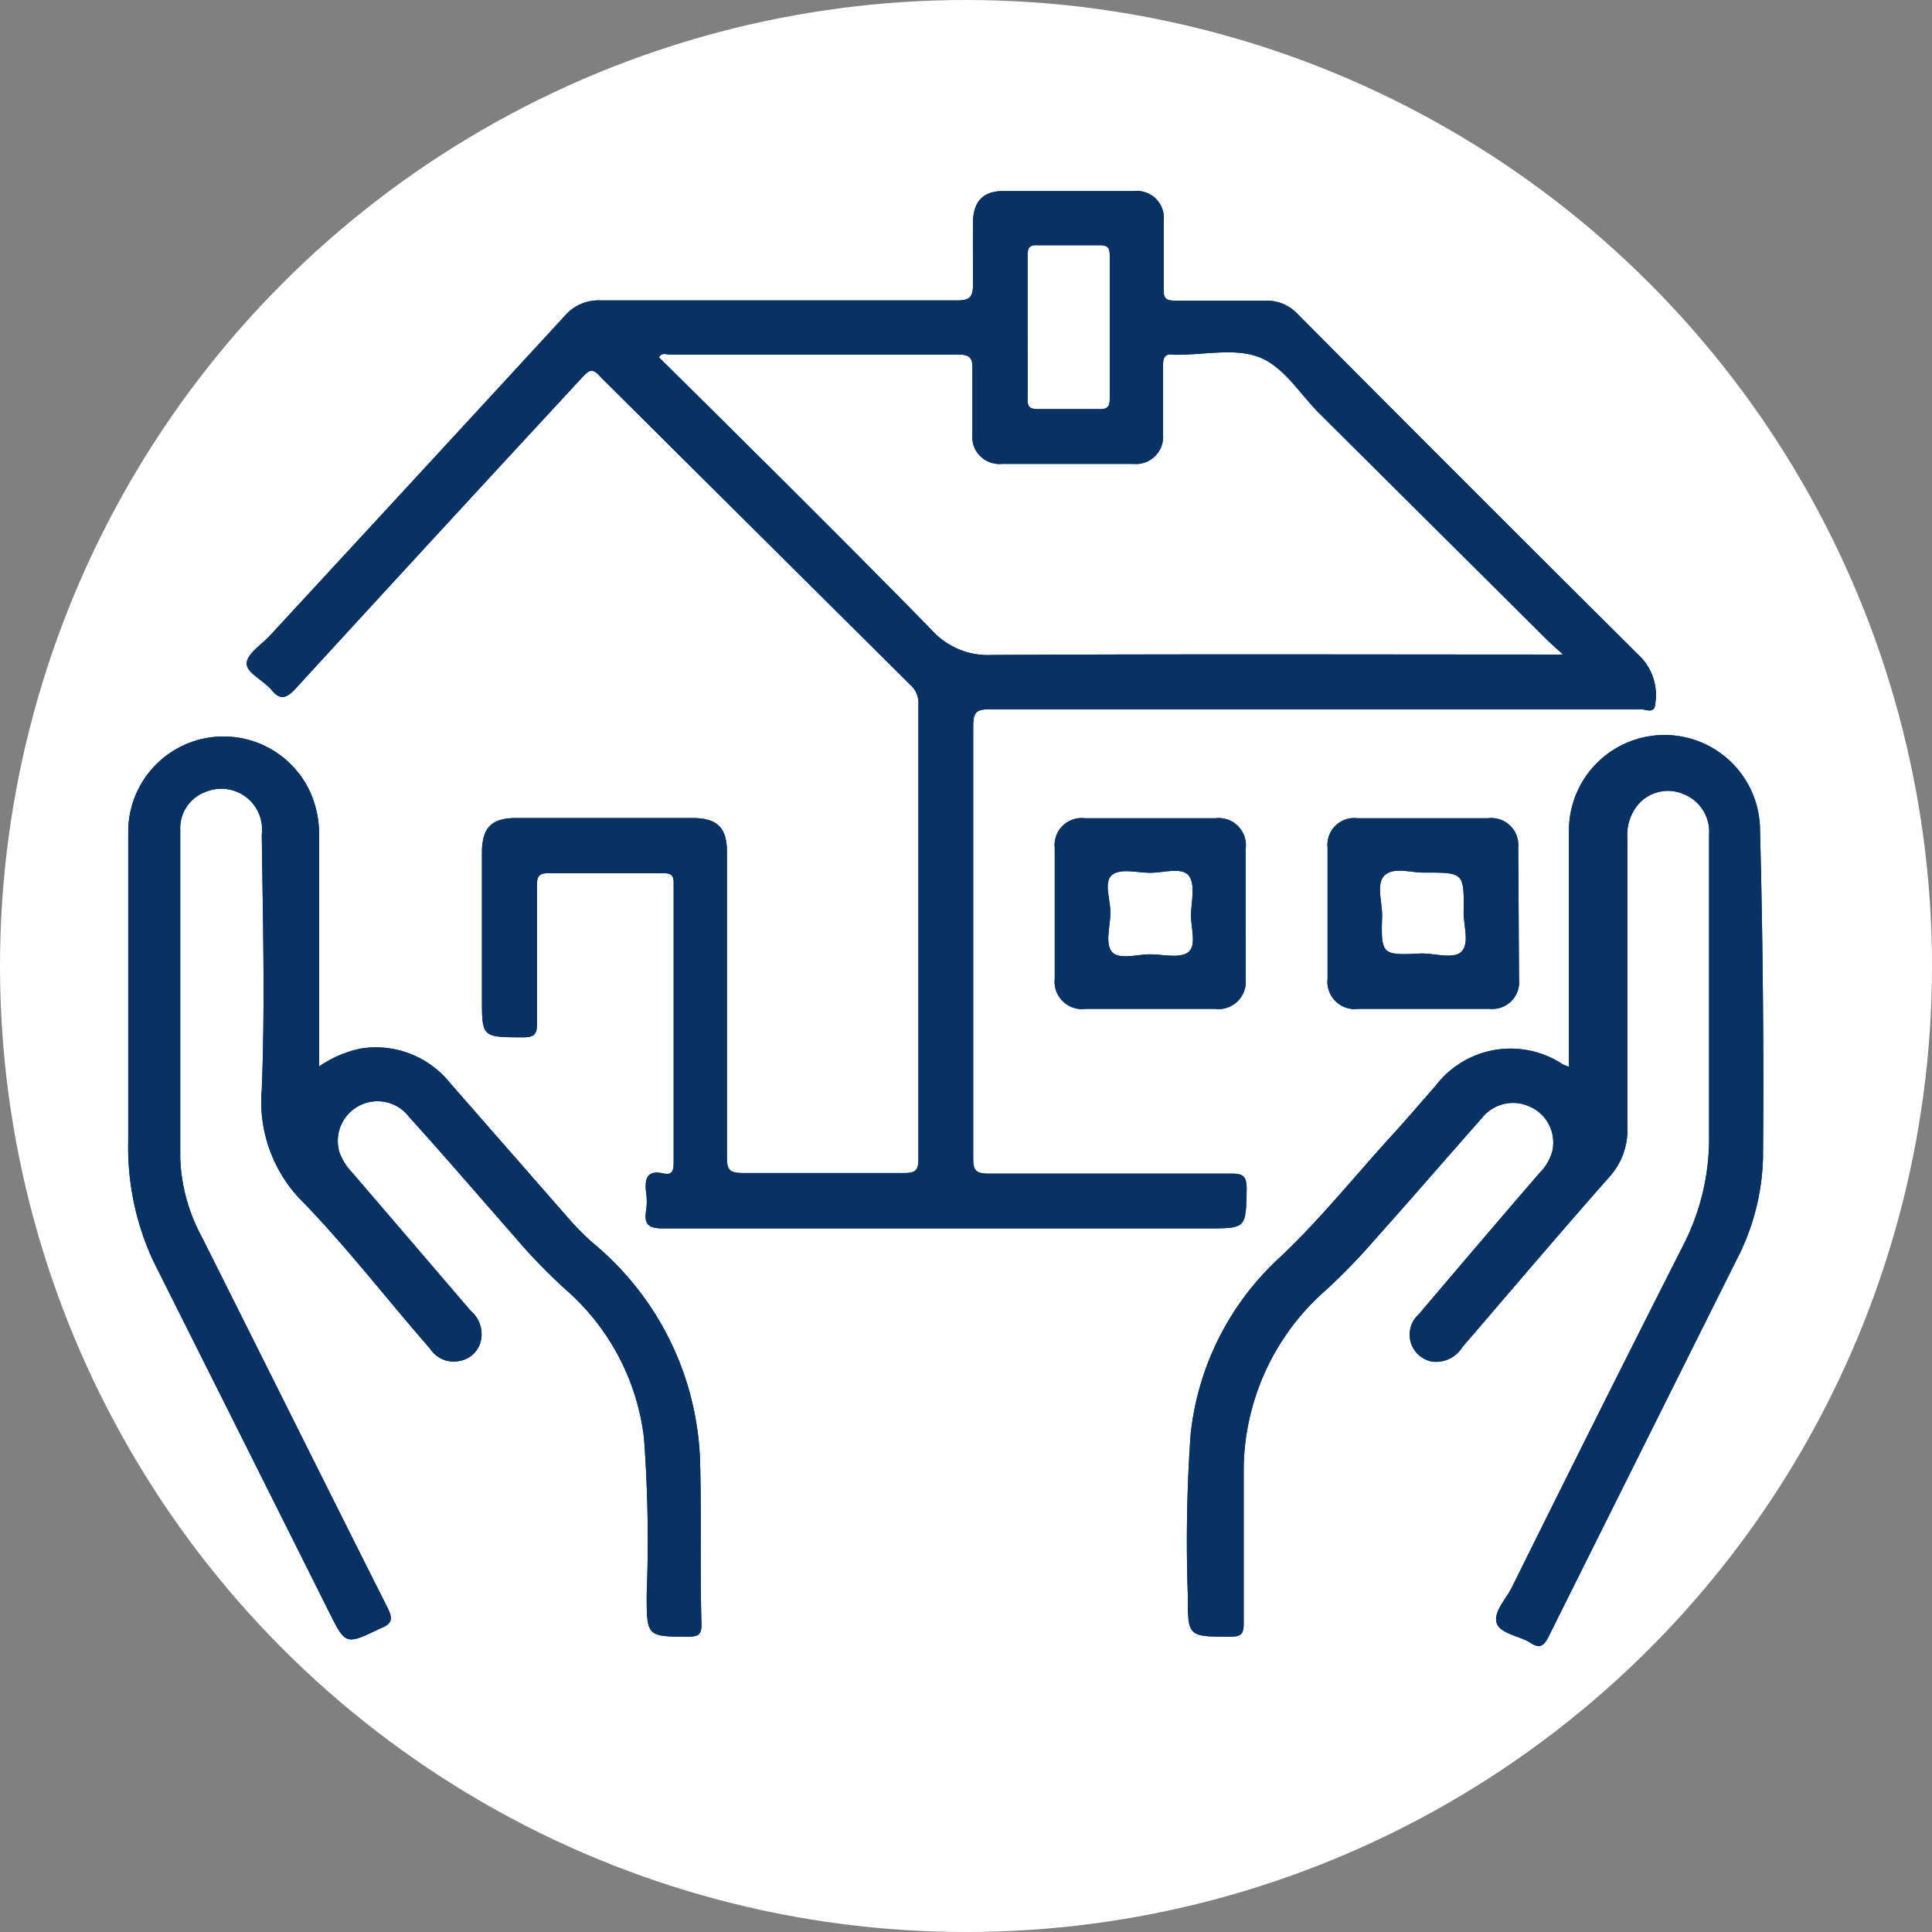 <svg xmlns="http://www.w3.org/2000/svg" id="Layer_1" data-name="Layer 1" viewBox="0 0 91 91"><rect x="0" y="0" width="91" height="91" fill="#808080" stroke="none"/><defs><style>.cls-1{fill:#fff;}.cls-2{fill:#083264;}</style></defs><circle class="cls-1" cx="45.5" cy="45.5" r="45.5"></circle><path class="cls-2" d="M33,76.52c0,.47-.15.56-.58.57-2,0-2,0-2-2a64.88,64.88,0,0,0-.13-7.38,11,11,0,0,0-3.72-7,26.7,26.7,0,0,1-2.34-2.42c-1.66-1.89-3.3-3.8-5-5.68a1.87,1.87,0,0,0-3.28,1.67,2.72,2.72,0,0,0,.59.94q2.8,3.26,5.59,6.52a1.44,1.44,0,0,1,.49,1.36,1.24,1.24,0,0,1-1,1,1.32,1.32,0,0,1-1.4-.57c-2-2.29-3.84-4.68-5.93-6.85a6.67,6.67,0,0,1-2-5.37c.16-4,.05-8,0-12a1.92,1.92,0,0,0-2.67-2,1.81,1.81,0,0,0-1.17,1.76c0,5.16,0,10.33,0,15.49a8.37,8.37,0,0,0,1,3.67c2.92,5.82,5.82,11.65,8.75,17.47.26.52.27.77-.32,1-1.65.78-1.63.81-2.44-.81q-4.11-8.22-8.24-16.45A12.7,12.7,0,0,1,6,53.73C6,48.85,6,44,6,39.12a4.49,4.49,0,0,1,8.59-1.77,4.87,4.87,0,0,1,.4,2c0,3.34,0,6.69,0,10v.88a5.45,5.45,0,0,1,1.95-.84A4.48,4.48,0,0,1,21.15,51l5.6,6.4a12.15,12.15,0,0,0,1.19,1.19,13.9,13.9,0,0,1,5,10.46C33,71.54,32.93,74,33,76.52Z" transform="translate(0.04 0)"></path><path class="cls-2" d="M58.63,43.13c0-1.05,0-2.09,0-3.13a1.28,1.28,0,0,0-1.41-1.46q-3.09,0-6.17,0a1.27,1.27,0,0,0-1.41,1.39q0,3.07,0,6.17a1.29,1.29,0,0,0,1.45,1.42h6.09a1.29,1.29,0,0,0,1.45-1.43C58.64,45.1,58.63,44.11,58.63,43.13Zm-2.69,1.71c-.37.31-1.17.12-1.78.11s-1.5.28-1.83-.12-.07-1.22-.07-1.85-.32-1.43.07-1.76,1.17-.12,1.78-.11,1.49-.28,1.83.12.13,1.22.12,1.85S56.33,44.52,55.94,44.84Z" transform="translate(0.04 0)"></path><path class="cls-2" d="M71.47,39.92a1.27,1.27,0,0,0-1.41-1.38q-3.07,0-6.17,0a1.26,1.26,0,0,0-1.4,1.38c0,2.06,0,4.12,0,6.18a1.29,1.29,0,0,0,1.45,1.42c1,0,2,0,3,0s2.14,0,3.21,0a1.26,1.26,0,0,0,1.36-1.35C71.49,44.09,71.49,42,71.47,39.92Zm-2.7,4.93c-.37.32-1.22.06-1.86.06C65.05,45,65,45,65.06,43.12c0-.66-.3-1.53.14-1.91s1.21-.1,1.85-.11c1.86,0,1.87,0,1.85,1.84C68.89,43.6,69.2,44.47,68.77,44.85Z" transform="translate(0.04 0)"></path><path class="cls-2" d="M77.29,31q-8.15-8.1-16.23-16.23a2,2,0,0,0-1.51-.61c-1.41,0-2.83,0-4.25,0-.42,0-.54-.11-.53-.53,0-1.07,0-2.14,0-3.21A1.27,1.27,0,0,0,53.38,9Q50.29,9,47.2,9c-.94,0-1.4.5-1.41,1.47s0,1.92,0,2.89c0,.6-.11.79-.76.79-5.6,0-11.19,0-16.78,0a2.09,2.09,0,0,0-1.69.73q-6.93,7.53-13.88,15.05c-.39.43-1.08.85-1.1,1.31s.81.81,1.19,1.28.69.37,1.09-.06c4.5-4.91,9-9.8,13.54-14.7.32-.34.47-.44.85,0Q35.53,25,42.84,32.26a1.14,1.14,0,0,1,.38.91q0,10.71,0,21.43c0,.54-.16.65-.66.65-2.55,0-5.09,0-7.63,0-.62,0-.73-.16-.73-.75q0-7.19,0-14.37c0-1.14-.45-1.59-1.6-1.6H24.27c-1.15,0-1.6.45-1.61,1.6V47c0,1.87,0,1.85,1.92,1.86.51,0,.68-.11.67-.64,0-2.17,0-4.34,0-6.51,0-.44.1-.59.57-.58,1.79,0,3.58,0,5.38,0,.37,0,.5.09.49.49q0,6.59,0,13.16c0,.37-.08.58-.48.49-.78-.17-.89.25-.82.88a2.89,2.89,0,0,1,0,.88c-.1.66.13.83.81.83,8.53,0,17.07,0,25.6,0,1.87,0,1.84,0,1.88-1.83,0-.58-.11-.76-.73-.75-3.8,0-7.6,0-11.4,0-.58,0-.76-.11-.75-.73q0-10.19,0-20.39c0-.68.23-.75.8-.75,5.09,0,10.17,0,15.26,0h5.78c3.21,0,6.42,0,9.63,0,.23,0,.64.24.66-.29A2.59,2.59,0,0,0,77.29,31ZM48.36,15.33c0-1.1,0-2.2,0-3.29,0-.39.1-.51.49-.49,1,0,1.92,0,2.89,0,.38,0,.49.1.49.49q0,3.36,0,6.74c0,.38-.11.5-.5.49q-1.44,0-2.88,0c-.39,0-.5-.11-.49-.49C48.37,17.63,48.36,16.48,48.36,15.33ZM46.68,30.85a3.56,3.56,0,0,1-2.84-1.18C39.61,25.35,35.31,21.1,31,16.83c.13-.24.34-.13.51-.13,4.51,0,9,0,13.56,0,.57,0,.71.14.69.7,0,1,0,2,0,3.05a1.28,1.28,0,0,0,1.4,1.4q3.09,0,6.18,0a1.28,1.28,0,0,0,1.4-1.39q0-1.61,0-3.21c0-.41.08-.62.52-.54h.16c1.31,0,2.76-.33,3.89.13s1.87,1.7,2.77,2.61L72.78,30.09c.21.21.42.39.8.74C64.44,30.83,55.56,30.8,46.68,30.85Z" transform="translate(0.04 0)"></path><path class="cls-2" d="M83,54.53a11,11,0,0,1-1.26,4.84q-4.42,8.85-8.83,17.7c-.23.47-.43.6-.88.3s-1.44-.42-1.58-.94.43-1.09.71-1.64q4-8.08,8.1-16.17a11,11,0,0,0,1.2-5.09c0-4.74,0-9.47,0-14.21a1.91,1.91,0,0,0-1.26-1.94,1.85,1.85,0,0,0-2.11.55,2.24,2.24,0,0,0-.48,1.56c0,4.53,0,9,0,13.57a3.29,3.29,0,0,1-.86,2.39c-2.34,2.65-4.62,5.34-6.91,8a1.45,1.45,0,0,1-1.44.68,1.29,1.29,0,0,1-.6-2.24q2.82-3.33,5.68-6.65a2.27,2.27,0,0,0,.59-1,1.84,1.84,0,0,0-1-2.09,1.87,1.87,0,0,0-2.31.51c-1.67,1.89-3.31,3.79-5,5.68a29.65,29.65,0,0,1-2.34,2.42,11.32,11.32,0,0,0-3.88,8.65c0,2.36,0,4.71,0,7.07,0,.51-.15.61-.63.61-2,0-2,0-2-1.91a71.72,71.72,0,0,1,.13-7.62,13.18,13.18,0,0,1,4.09-8.23c1.91-1.78,3.53-3.8,5.27-5.72.74-.8,1.45-1.64,2.18-2.47a4.44,4.44,0,0,1,6-1l.28.11V44.12c0-1.65,0-3.32,0-5a4.49,4.49,0,0,1,9,0Q83.06,46.82,83,54.53Z" transform="translate(0.04 0)"></path><path class="cls-2" d="M77.29,31q-8.15-8.1-16.23-16.23a2,2,0,0,0-1.51-.61c-1.41,0-2.83,0-4.25,0-.42,0-.54-.11-.53-.53,0-1.07,0-2.14,0-3.21A1.27,1.27,0,0,0,53.38,9Q50.29,9,47.2,9c-.94,0-1.4.5-1.41,1.47s0,1.92,0,2.89c0,.6-.11.79-.76.79-5.6,0-11.19,0-16.78,0a2.09,2.09,0,0,0-1.69.73q-6.93,7.53-13.88,15.05c-.39.43-1.08.85-1.1,1.31s.81.81,1.19,1.28.69.37,1.09-.06c4.5-4.91,9-9.8,13.54-14.7.32-.34.47-.44.85,0Q35.53,25,42.84,32.26a1.14,1.14,0,0,1,.38.91q0,10.71,0,21.43c0,.54-.16.65-.66.65-2.55,0-5.09,0-7.63,0-.62,0-.73-.16-.73-.75q0-7.19,0-14.37c0-1.14-.45-1.59-1.6-1.6H24.27c-1.15,0-1.6.45-1.61,1.6V47c0,1.87,0,1.85,1.92,1.86.51,0,.68-.11.67-.64,0-2.17,0-4.34,0-6.51,0-.44.1-.59.57-.58,1.79,0,3.58,0,5.38,0,.37,0,.5.09.49.49q0,6.59,0,13.16c0,.37-.08.58-.48.49-.78-.17-.89.25-.82.88a2.89,2.89,0,0,1,0,.88c-.1.66.13.83.81.83,8.53,0,17.07,0,25.6,0,1.87,0,1.84,0,1.88-1.83,0-.58-.11-.76-.73-.75-3.8,0-7.6,0-11.4,0-.58,0-.76-.11-.75-.73q0-10.19,0-20.39c0-.68.23-.75.8-.75,5.09,0,10.17,0,15.26,0h5.78c3.21,0,6.42,0,9.63,0,.23,0,.64.24.66-.29A2.59,2.59,0,0,0,77.29,31ZM48.36,15.33c0-1.1,0-2.2,0-3.29,0-.39.1-.51.49-.49,1,0,1.92,0,2.89,0,.38,0,.49.1.49.49q0,3.36,0,6.74c0,.38-.11.5-.5.49q-1.44,0-2.88,0c-.39,0-.5-.11-.49-.49C48.37,17.63,48.36,16.48,48.36,15.33ZM46.68,30.85a3.56,3.56,0,0,1-2.84-1.18C39.61,25.35,35.31,21.1,31,16.83c.13-.24.34-.13.51-.13,4.51,0,9,0,13.56,0,.57,0,.71.14.69.7,0,1,0,2,0,3.05a1.28,1.28,0,0,0,1.4,1.4q3.09,0,6.18,0a1.28,1.28,0,0,0,1.4-1.39q0-1.61,0-3.21c0-.41.08-.62.52-.54h.16c1.31,0,2.76-.33,3.89.13s1.87,1.7,2.77,2.61L72.78,30.09c.21.21.42.39.8.74C64.44,30.83,55.56,30.8,46.68,30.85Z" transform="translate(0.04 0)"></path><path class="cls-2" d="M83,54.53a11,11,0,0,1-1.26,4.84q-4.42,8.85-8.83,17.7c-.23.47-.43.6-.88.3s-1.44-.42-1.58-.94.43-1.09.71-1.64q4-8.08,8.1-16.17a11,11,0,0,0,1.2-5.09c0-4.74,0-9.47,0-14.21a1.91,1.91,0,0,0-1.26-1.94,1.85,1.85,0,0,0-2.11.55,2.24,2.24,0,0,0-.48,1.56c0,4.53,0,9,0,13.57a3.29,3.29,0,0,1-.86,2.39c-2.34,2.65-4.62,5.34-6.91,8a1.45,1.45,0,0,1-1.44.68,1.29,1.29,0,0,1-.6-2.24q2.82-3.33,5.68-6.65a2.27,2.27,0,0,0,.59-1,1.84,1.84,0,0,0-1-2.09,1.87,1.87,0,0,0-2.31.51c-1.67,1.89-3.31,3.79-5,5.68a29.65,29.65,0,0,1-2.34,2.42,11.32,11.32,0,0,0-3.88,8.65c0,2.36,0,4.71,0,7.07,0,.51-.15.61-.63.61-2,0-2,0-2-1.91a71.72,71.72,0,0,1,.13-7.62,13.18,13.18,0,0,1,4.09-8.23c1.91-1.78,3.53-3.8,5.27-5.72.74-.8,1.45-1.64,2.18-2.47a4.44,4.44,0,0,1,6-1l.28.11V44.12c0-1.65,0-3.32,0-5a4.49,4.49,0,0,1,9,0Q83.06,46.82,83,54.53Z" transform="translate(0.04 0)"></path><path class="cls-2" d="M33,76.52c0,.47-.15.56-.58.57-2,0-2,0-2-2a64.88,64.88,0,0,0-.13-7.38,11,11,0,0,0-3.72-7,26.7,26.7,0,0,1-2.34-2.42c-1.66-1.89-3.3-3.8-5-5.68a1.87,1.87,0,0,0-3.28,1.67,2.72,2.72,0,0,0,.59.94q2.8,3.26,5.59,6.52a1.44,1.44,0,0,1,.49,1.36,1.24,1.24,0,0,1-1,1,1.32,1.32,0,0,1-1.4-.57c-2-2.29-3.84-4.68-5.93-6.85a6.67,6.67,0,0,1-2-5.37c.16-4,.05-8,0-12a1.92,1.92,0,0,0-2.67-2,1.81,1.81,0,0,0-1.17,1.76c0,5.16,0,10.33,0,15.49a8.37,8.37,0,0,0,1,3.67c2.92,5.82,5.82,11.65,8.75,17.47.26.52.27.77-.32,1-1.65.78-1.63.81-2.44-.81q-4.11-8.22-8.24-16.45A12.7,12.7,0,0,1,6,53.73C6,48.85,6,44,6,39.12a4.49,4.49,0,0,1,8.59-1.77,4.87,4.87,0,0,1,.4,2c0,3.34,0,6.69,0,10v.88a5.45,5.45,0,0,1,1.95-.84A4.48,4.48,0,0,1,21.15,51l5.6,6.4a12.15,12.15,0,0,0,1.19,1.19,13.9,13.9,0,0,1,5,10.46C33,71.54,32.93,74,33,76.52Z" transform="translate(0.04 0)"></path><path class="cls-2" d="M58.63,43.13c0-1.05,0-2.09,0-3.13a1.28,1.28,0,0,0-1.41-1.46q-3.09,0-6.17,0a1.27,1.27,0,0,0-1.41,1.39q0,3.07,0,6.17a1.29,1.29,0,0,0,1.45,1.42h6.09a1.29,1.29,0,0,0,1.45-1.43C58.64,45.1,58.63,44.11,58.63,43.13Zm-2.69,1.71c-.37.31-1.17.12-1.78.11s-1.5.28-1.83-.12-.07-1.22-.07-1.85-.32-1.43.07-1.76,1.17-.12,1.78-.11,1.49-.28,1.83.12.13,1.22.12,1.85S56.33,44.52,55.94,44.84Z" transform="translate(0.04 0)"></path><path class="cls-2" d="M71.47,39.92a1.27,1.27,0,0,0-1.41-1.38q-3.07,0-6.17,0a1.26,1.26,0,0,0-1.4,1.38c0,2.06,0,4.12,0,6.18a1.29,1.29,0,0,0,1.45,1.42c1,0,2,0,3,0s2.14,0,3.21,0a1.26,1.26,0,0,0,1.36-1.35C71.49,44.09,71.49,42,71.47,39.92Zm-2.7,4.93c-.37.32-1.22.06-1.86.06C65.05,45,65,45,65.06,43.12c0-.66-.3-1.53.14-1.91s1.21-.1,1.85-.11c1.86,0,1.87,0,1.85,1.84C68.89,43.6,69.2,44.47,68.77,44.85Z" transform="translate(0.04 0)"></path></svg>